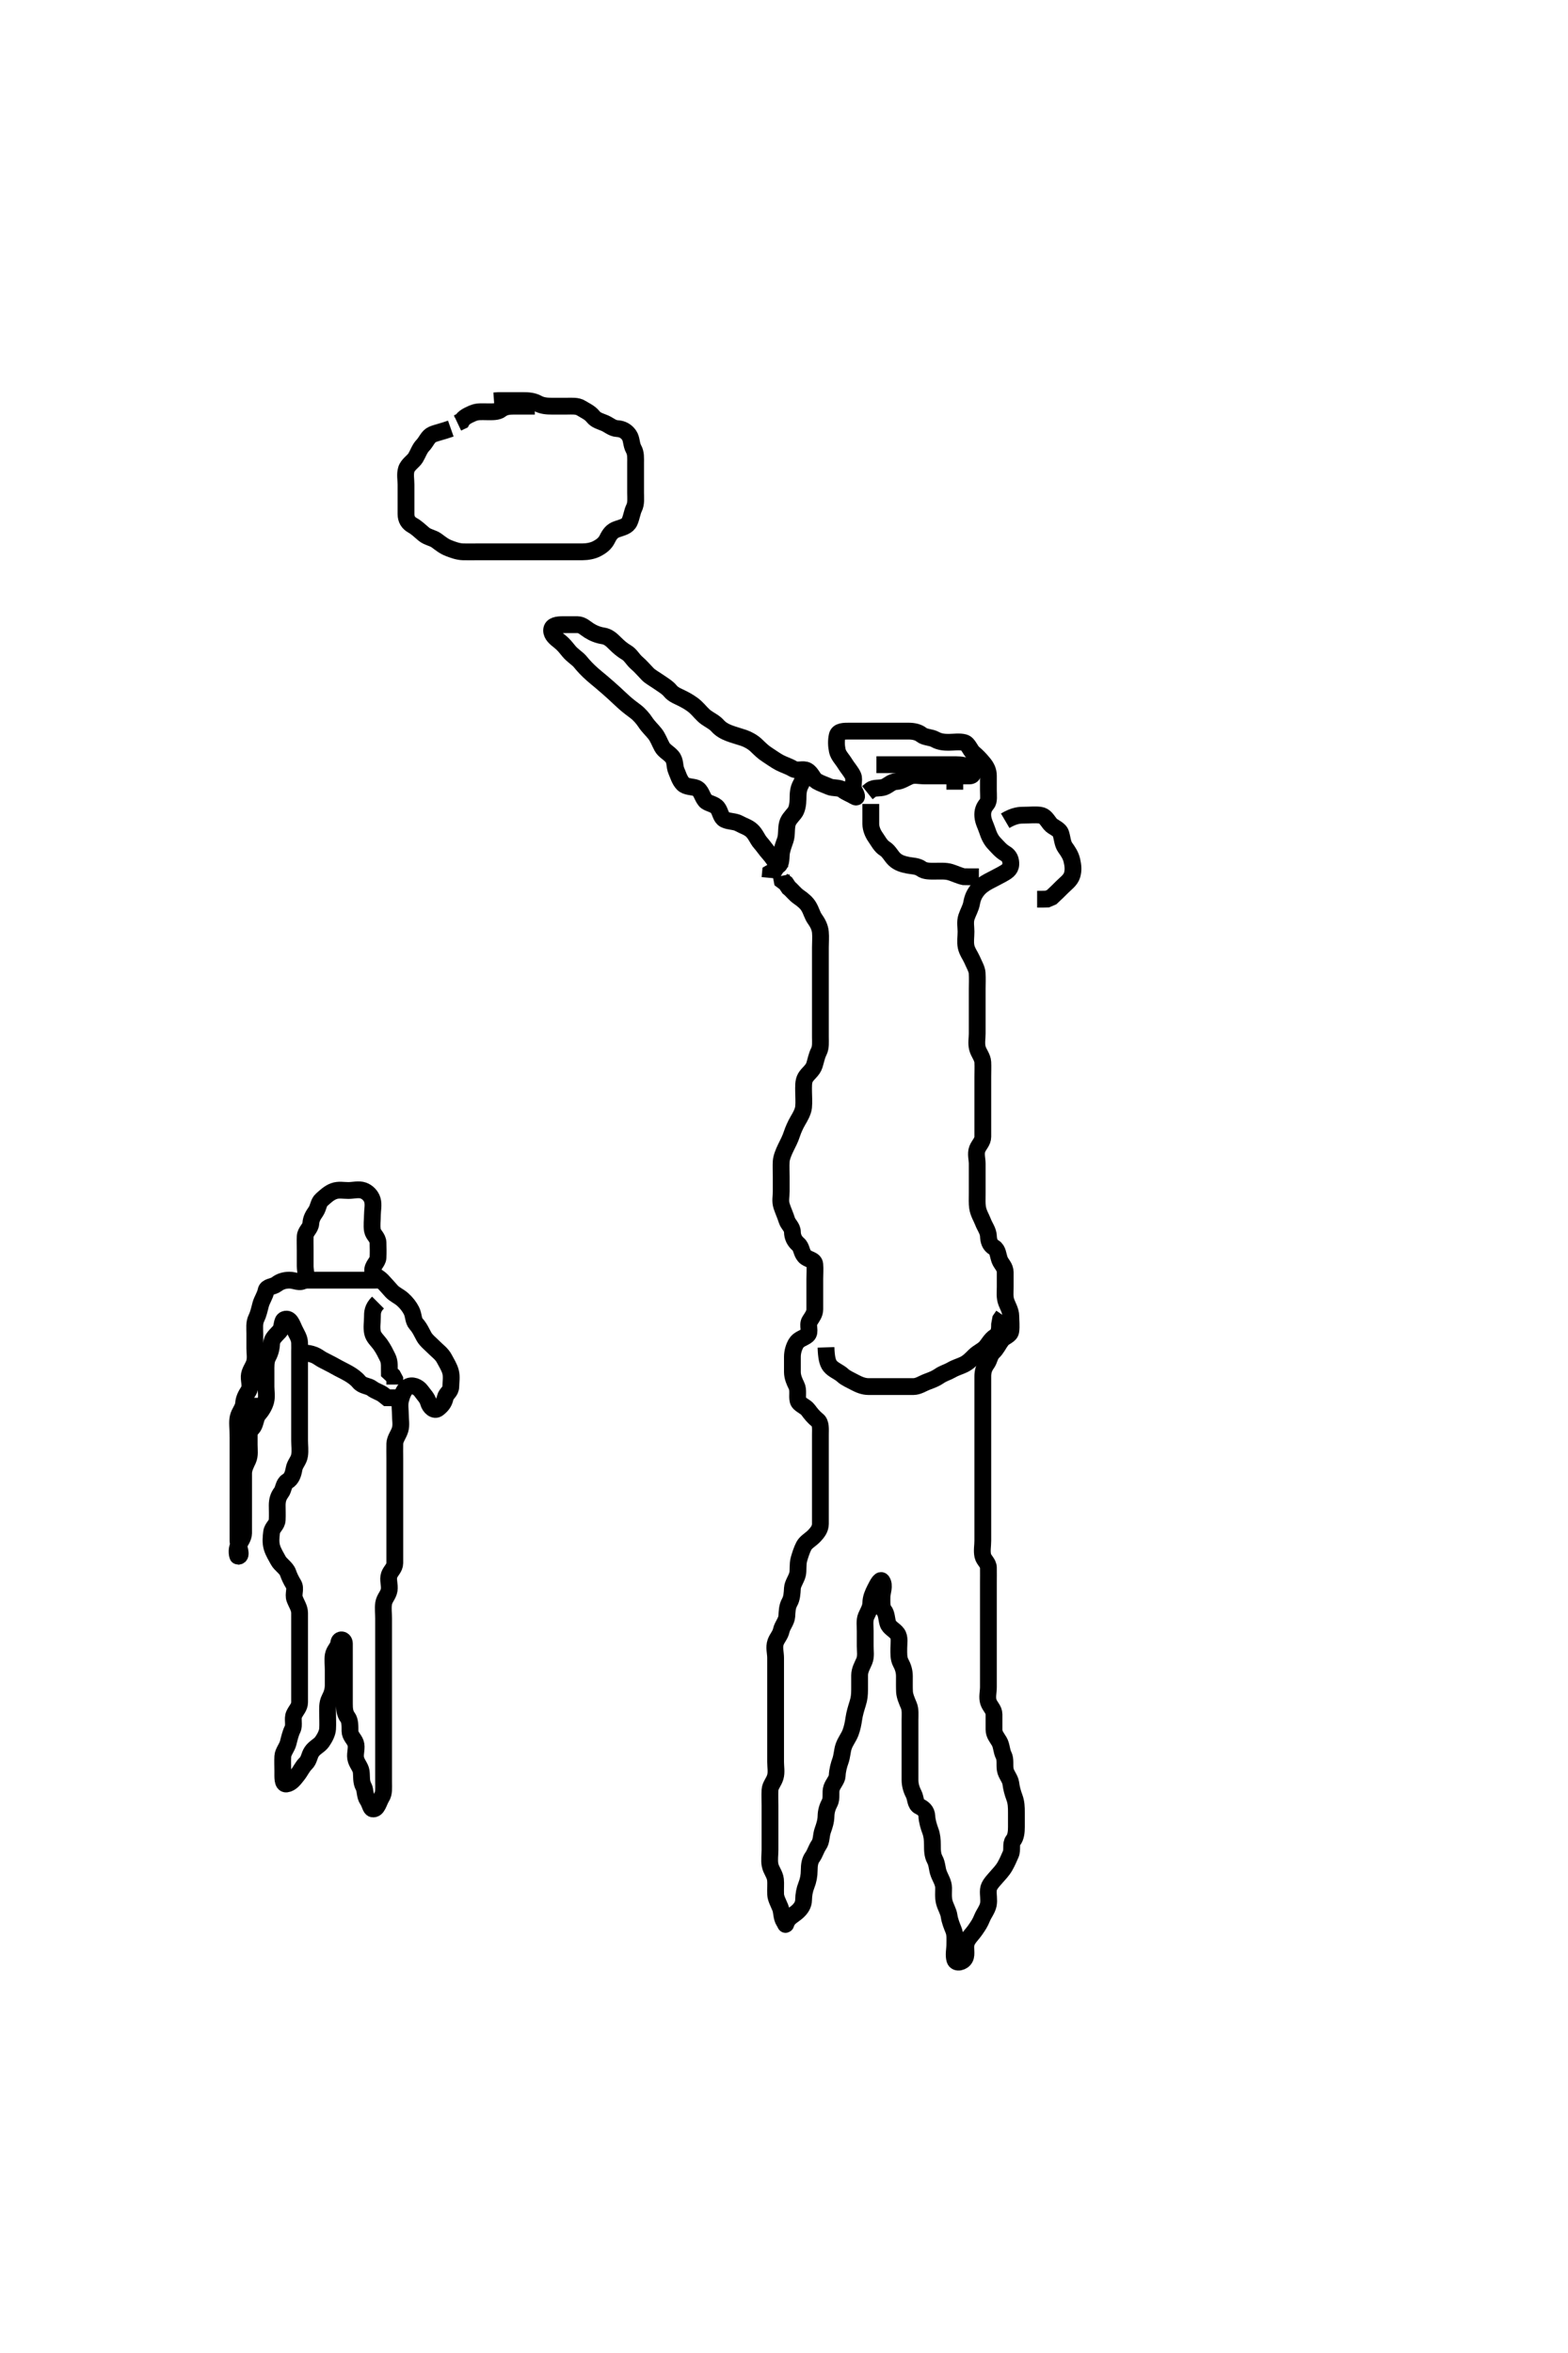 <svg width="280" height="420" xmlns="http://www.w3.org/2000/svg" xmlns:svg="http://www.w3.org/2000/svg" xmlns:xlink="http://www.w3.org/1999/xlink">
 <!-- Created with SVG-edit - http://svg-edit.googlecode.com/ -->
 <g display="inline" class="layer">
  <title>Layer 1</title>
  <path t="0,381,406,423,454,485,532,533,550,585,602,622,622,638,670,749,861,886,886,918,943,966,982,1000,1030,1030,1047,1063,1101,1134,1196,1236,1270,1301,1340,1366,1412,1446,1446,1470,1540,1621,1668,1733,1758,1804,1854,1878,1878,1895,2021,2046,2062,2108,2165,2198,2217,2233,2268,2316,2372,2428,2429,2454,2486,2510,2581,2598,2676,2756,2790,2933,3045,3061,3094,3110,3188,3214,3332,3484,3661,3701,3701,3981,4020,4046,4062,4293,4630,4654,4670,4765,4981,5028,5054,5071,5088,5105,5148,5149,5165,5182,5199,5199,5217,5477,5477,5525,5565,5565,5653,5670,6333,6476,6477,6494,6556,6590,6644,6685,6860,6901,6948,6975,7006,7038,7148,7292,7293,7309,7327,7343,7404,7430,7469,7508,7525,7526,7542,7597,7623,7646,7678,7702,7764,7805,7844,7870,7886,7903,7926,7950,7981,7982,7999,8023,8054,8077,8110,8142,8166,8190,8190,8214,8246,8262,8281,8298,8317,8350,8389,8406,8430,8430,8454,8470,8488,8507,8548,8604,8621,8640,8641,8656,8675,8691,8708,8733,8750,8774,8774,8791,8791,8808,8826,8860,8902,8926,8942,8960,8960,8977,8977,8998,9036,9071,9094,9133,9149,9150,9166,9198,9230,9300,9460,9460,9756,9860,9878,9902,9926,9996,9997,10021,10108,10134,10166,10166,10190,10207,10238,10255,10308,10357,10390,10390,10422,10565,10590,10716,11429,11462,11516,11557,11604,11605,11652,11692,11726,11780,11814,11860,12012,12092,12205,12222,12246,12263,12298,12298,12318,12349,12374,12390,12409,12438,12477,12477,12495,12532,12549,12567,12584,12628,12629,12668,12685,12703,12726,12773,12791,12868,12895,12926,12972,13044,13084,13140,13252,13293,13293,13310,13327,13349,13366,13366,13390,13406,13437,13477,13477,13502,13526,13580,13614,13646,13670,13670,13757,13790,13836,13877,13902,13902,13918,13964,13997,14014,14046,14070,14109,14156,14157,14220,14261,14278,14324,14388,14422,14422,14439,14518,14534,14534,14596,14700,14717,14717,14804,14831,14900,14974,14989,15006,15085,15118,15156,15228,15229,15316,15333,15372,15460,15781,16100,16341,16357,16404,16452,16453,16572,16613,16652,16677,16701,16726,16750,16774,16774,16836,16900,16933,16988,17036,17076,17101,17140,17141,17220,17246,17332,17404,17964,18021,18022,18038,18076,18132,18388,18389,18413,18448,18448,18478,18478,18494,18518,18556,18573,18574,18597,18644,18717,18772,18773,18806,18838,18892,18933,18980,19006,19023,19060,19094,19156,19157,19190,19396,19468" d="M42.5,256.5C42.5,254.8 42.322,253.878 42.521,253C42.739,252.038 43.439,251.406 43.5,250.5C43.554,249.702 43.871,249.071 44.379,248.279C44.857,247.532 44.475,246.5 44.5,245.7C44.529,244.799 45.163,244.074 45.415,243.3C45.694,242.44 45.5,241.5 45.5,240.7C45.5,239.8 45.5,238.9 45.5,238C45.5,237.1 45.363,236.143 45.784,235.3C46.114,234.638 46.314,233.773 46.536,232.9C46.755,232.038 47.333,231.288 47.5,230.4C47.65,229.605 48.732,229.744 49.416,229.216C50.044,228.731 50.8,228.5 51.701,228.5C52.667,228.5 53.532,229.126 54.329,228.499C54.898,228.051 54.5,226.9 54.5,226C54.5,225.1 54.5,224.2 54.5,223.3C54.5,222.4 54.463,221.499 54.5,220.7C54.543,219.782 55.439,219.285 55.5,218.4C55.562,217.502 55.918,216.946 56.379,216.279C56.883,215.549 56.847,214.667 57.447,214.147C58.101,213.581 58.703,212.957 59.6,212.622C60.451,212.303 61.3,212.5 62.2,212.5C63.1,212.5 64.052,212.211 64.889,212.511C65.626,212.774 66.275,213.437 66.496,214.204C66.743,215.065 66.5,216 66.5,216.9C66.5,217.8 66.35,218.713 66.5,219.6C66.644,220.452 67.471,220.856 67.5,221.8C67.527,222.7 67.548,223.601 67.5,224.5C67.457,225.303 66.463,225.895 66.547,226.889C66.61,227.647 67.63,227.957 68.216,228.584C68.859,229.272 69.351,229.837 69.925,230.475C70.446,231.053 71.231,231.352 71.889,231.936C72.583,232.551 73.108,233.239 73.464,233.936C73.903,234.795 73.768,235.715 74.301,236.3C74.958,237.02 75.313,237.859 75.722,238.6C76.093,239.274 76.9,239.9 77.6,240.6C78.143,241.143 78.918,241.7 79.333,242.5C79.72,243.244 80.247,244.037 80.464,244.9C80.685,245.778 80.509,246.667 80.5,247.479C80.49,248.458 79.687,248.671 79.5,249.5C79.3,250.384 78.902,250.869 78.215,251.415C77.573,251.924 76.74,251.186 76.499,250.301C76.281,249.504 75.69,248.974 75.215,248.301C74.663,247.521 73.547,247.072 72.785,247.585C72.117,248.036 71.753,249.037 71.536,249.9C71.316,250.774 71.5,251.7 71.5,252.6C71.5,253.5 71.696,254.334 71.443,255.2C71.186,256.078 70.529,256.799 70.5,257.7C70.471,258.6 70.5,259.5 70.5,260.333C70.5,261.204 70.5,262.1 70.5,263C70.5,263.9 70.5,264.8 70.5,265.7C70.5,266.6 70.5,267.5 70.5,268.3C70.5,269.2 70.5,270.1 70.5,271C70.5,271.9 70.5,272.8 70.5,273.7C70.5,274.6 70.5,275.5 70.5,276.3C70.5,277.2 70.505,278.1 70.5,279C70.495,279.889 69.774,280.374 69.511,281.111C69.211,281.948 69.633,282.91 69.496,283.8C69.352,284.731 68.648,285.269 68.504,286.2C68.367,287.09 68.5,288 68.5,288.9C68.5,289.8 68.5,290.7 68.5,291.6C68.5,292.5 68.5,293.3 68.5,294.2C68.5,295.1 68.5,296 68.5,296.9C68.5,297.8 68.5,298.701 68.5,299.667C68.5,300.325 68.5,301.333 68.5,302.195C68.5,303.1 68.5,304 68.5,304.889C68.5,305.785 68.5,306.7 68.5,307.6C68.5,308.5 68.5,309.257 68.5,310.153C68.5,311.016 68.5,311.979 68.5,312.889C68.5,313.785 68.5,314.7 68.5,315.6C68.5,316.5 68.5,317.3 68.5,318.2C68.5,319.1 68.611,320.07 68.143,320.8C67.63,321.6 67.396,323.044 66.536,322.879C66.162,322.807 66.082,321.946 65.621,321.279C65.117,320.549 65.279,319.533 64.925,318.9C64.444,318.039 64.616,317.092 64.496,316.2C64.384,315.379 63.648,314.731 63.505,313.8C63.367,312.91 63.789,311.948 63.489,311.111C63.226,310.374 62.505,309.853 62.5,309.016C62.495,308.153 62.531,307.117 62.075,306.525C61.556,305.852 61.5,305 61.5,304.1C61.5,303.2 61.5,302.3 61.5,301.4C61.5,300.5 61.5,299.7 61.5,298.8C61.5,297.9 61.5,297 61.5,296.1C61.5,295.2 61.506,294.3 61.5,293.4C61.495,292.536 60.583,292.495 60.5,293.204C60.391,294.138 59.644,294.552 59.5,295.5C59.38,296.291 59.5,297.2 59.5,298.1C59.5,299 59.501,299.9 59.5,300.8C59.499,301.7 59.247,302.448 58.853,303.2C58.406,304.053 58.5,305 58.5,305.9C58.5,306.8 58.554,307.702 58.5,308.6C58.457,309.304 58.034,310.165 57.525,310.889C57.023,311.605 56.189,311.888 55.667,312.667C55.193,313.373 55.215,314.178 54.584,314.784C54.011,315.334 53.672,316.126 53.143,316.796C52.558,317.536 51.996,318.326 51.147,318.434C50.399,318.529 50.502,317.148 50.5,316.136C50.498,315.3 50.452,314.399 50.5,313.5C50.543,312.697 51.245,311.962 51.464,311.1C51.686,310.227 51.886,309.362 52.216,308.7C52.637,307.857 52.157,306.821 52.521,306.021C52.872,305.248 53.498,304.738 53.5,303.852C53.502,303.069 53.5,302.064 53.5,301.2C53.5,300.3 53.5,299.4 53.5,298.5C53.5,297.7 53.5,296.8 53.5,295.9C53.5,295 53.5,294.1 53.5,293.2C53.5,292.3 53.5,291.4 53.5,290.5C53.5,289.7 53.51,288.8 53.5,287.9C53.49,287 52.957,286.297 52.621,285.4C52.303,284.549 52.893,283.57 52.415,282.785C51.925,281.982 51.653,281.364 51.415,280.7C51.108,279.846 50.083,279.3 49.667,278.5C49.328,277.849 48.814,277.078 48.557,276.2C48.304,275.334 48.389,274.393 48.5,273.5C48.612,272.601 49.457,272.218 49.5,271.3C49.542,270.401 49.5,269.5 49.5,268.7C49.5,267.8 49.7,267.099 50.216,266.416C50.681,265.801 50.61,264.83 51.301,264.416C52.096,263.939 52.349,263.087 52.505,262.2C52.667,261.272 53.352,260.731 53.495,259.8C53.633,258.91 53.5,258 53.5,257.1C53.5,256.2 53.5,255.3 53.5,254.4C53.5,253.5 53.5,252.7 53.5,251.8C53.5,250.9 53.5,250 53.5,249.1C53.5,248.204 53.5,247.331 53.5,246.479C53.5,245.522 53.5,244.701 53.5,243.8C53.5,242.9 53.5,242 53.5,241.111C53.5,240.915 53.525,240.5 53.5,239.7C53.471,238.799 52.983,238.15 52.584,237.3C52.18,236.44 51.808,235.187 50.857,235.505C50.222,235.716 50.515,236.945 49.932,237.615C49.321,238.316 48.537,238.898 48.5,239.8C48.463,240.699 48.258,241.454 47.853,242.2C47.439,242.961 47.5,243.979 47.5,244.862C47.5,245.821 47.5,246.479 47.5,247.515C47.5,248.301 47.684,249.226 47.464,250.1C47.247,250.963 46.714,251.791 46.147,252.447C45.636,253.04 45.702,253.893 45.215,254.699C44.837,255.323 43.8,255.61 43.205,256.201L42.667,257" id="svg_1" stroke-width="3" stroke="#000" fill="none"/>
  <path t="20055,20185,20203,20221,20221,20238,20254,20271,20365,20365,20382,20405,20406,20485,20510,20527,20545,20581,20598,20615,20805,20838" d="M54.5,241.5C56.333,241.667 56.77,242.274 57.6,242.721C58.248,243.071 59.123,243.482 59.9,243.925C60.624,244.339 61.463,244.726 62.2,245.147C62.967,245.585 63.656,246.101 64.1,246.649C64.74,247.438 65.798,247.341 66.447,247.853C67.062,248.337 67.889,248.511 68.5,249L69.111,249.489L70,249.5L70.9,249.5" id="svg_2" stroke-width="3" stroke="#000" fill="none"/>
  <path t="23917,24047,24047,24070,24086,24086,24103,24121,24122,24122,24138,24158,24158,24213,24263,24279,24381,24398,24421" d="M67.5,232.5C66.5,233.5 66.5,234.3 66.5,235.136C66.5,236.153 66.319,236.867 66.521,237.875C66.689,238.709 67.408,239.281 67.932,240.016C68.505,240.821 68.887,241.638 69.216,242.3C69.643,243.157 69.5,244.111 69.521,244.979L70.147,245.553L70.496,246.204L70.5,247.136" id="svg_3" stroke-width="3" stroke="#000" fill="none"/>
  <path t="27534,27678,27696,27713,27731,27773,27790,27807,27823,27824,27841,27841,27859,27941,27974,28133" d="M54.5,228.5C56.3,228.5 57.2,228.5 58.1,228.5C59,228.5 59.9,228.5 60.8,228.5C61.7,228.5 62.5,228.5 63.385,228.5C64.325,228.5 65.016,228.5 66.089,228.5L67,228.5L67.889,228.489L68.479,227.979" id="svg_4" stroke-width="3" stroke="#000" fill="none"/>
  <path t="33055,33174,33190,33230,33254,33254,33286,33310,33342,33413,33438,33485,33510,33510,33542,33574,33598,33684,33725,33725,33751,33782,33806,33822,33846,33878,33910,33927,33927,33943,33960,33978,34149,34182,34198,34222,34238,34262,34262,34279,34295,34295,34318,34342,34359,34383,34399,34422,34446,34463,34463,34501,34534,34558,34589,34765,34917,34935,34952,34952,34974" d="M45.5,249.5C45.5,251.3 45.185,251.887 44.667,252.667C44.196,253.374 44.5,254.3 44.5,255.2C44.5,256.1 44.5,257 44.5,257.9C44.5,258.8 44.664,259.757 44.279,260.6C43.973,261.269 43.505,262.1 43.5,263C43.495,263.889 43.5,264.787 43.5,265.667C43.5,266.479 43.5,267.439 43.5,268.301C43.5,269.2 43.5,270.1 43.5,271C43.5,271.9 43.511,272.805 43.5,273.667C43.49,274.479 42.886,275.195 42.536,275.936C42.166,276.718 42.406,277.791 42.5,277.791C43.391,277.791 42.5,276 42.5,275.089C42.5,274.179 42.5,273.5 42.5,272.385C42.5,271.5 42.5,270.7 42.5,269.8C42.5,268.9 42.5,268 42.5,267.1C42.5,266.2 42.5,265.3 42.5,264.4C42.5,263.5 42.5,262.7 42.5,261.8C42.5,260.9 42.5,260 42.5,259.1C42.5,258.2 42.5,257.3 42.5,256.4L42.5,255.5L42.5,254.7L42.5,253.8" id="svg_6" stroke-width="3" stroke="#000" fill="none"/>
  <path t="38869,39030,39047,39064,39064,39081,39099,39117,39164,39190,39213,39213,39237,39254,39271,39301,39302,39335,39353,39371,39390,39390,39406,39424,39441,39441,39459,39459,39476,39494,39494,39511,39511,39528,39545,39563,39580,39598,39598,39615,39631,39632,39649,39649,39666,39666,39666,39684,39684,39684,39684,39684,39684,39701,39701,39701,39701,39701,39719,39719,39719,39719,39737,39754,39775,39775,39797,39815,40020,40132,40159,40196,40221,40222,40276,40319,40336,40358,40375,40412,40429,40447,40469,40469,40486,40504,40504,40521,40539,40540,40558,40574,40574,40591,40592,40592,40608,40625,40642,40642,40659,40660,40676,40676,40694,40694,40711,40733,40734,40758,40775,40792,40809,40826,40843,40843,40860,40878,40878,40895,40912,40930,40930,40947,40947,40965,40965,40989,40990,41008,41061,41061,41078,41118,41135,41165,41204,41221,41238,41238,41255,41300,41326,41373,41397,41589,41607,41626,41643,41659,41676,41676,41693,41693,41764,41764,41836,41892,41964,42028,42053,42092,42126,42126,42143,42143,42160,42189,42213,42247,42265,42265,42265,42286,42286,42348,42365,42382,42400,42421,42438,42469,42517,42518,42556,42573,42573,42605,42622,42640,42662,42662,42694,42728,42750,42781,42782,42813,42837,42869,42901,42988,43076,43095,43110,43128,43128,43145,43145,43162,43180,43180,43197,43284,43325,43357,43358,43375,43392,43411,43428,43445,43462,43479,43510,43541,43588,43588,43621,43645,43662,43679,43696,43713,43713,43731,43748,43765,43782,43800,43800,43817,43846,43846,43862,43885,43917,43918,43934,43957,43974,43991,44021,44053,44070,44087,44088,44104,44122,44140,44157,44175,44195,44195,44212,44228,44246,44262,44279,44295,44296,44317,44318,44334,44380,44413,44430,44448,44465,44500,44540,44597,44597,44621,44638,44655,44673,44673,44690,44708,44708,44708,44726,44743,44773,44812,44837,44854,44871,44888,44906,44906,44934,44965,44983,45005,45022,45039,45057,45074,45092,45092,45109,45109,45141,45159,45181,45244,45292,45317,45341,45342,45358,45381,45417,45437,45455,45485,45532,45644,45678,45701,45718,45718,45735,45753,45788,45805,45831,45847,45869,45886,45886,45903,45920,45949,45974,45990,46007,46024,46041,46041,46059,46076,46093,46110,46133,46151,46168,46168,46190,46221,46222,46238,46256,46272,46289,46307,46324,46342,46342,46359,46359,46376,46376,46393,46394,46410,46411,46428,46428,46445,46445,46469,46493,46517,46534,46551,46568,46589,46606,46623,46646,46646,46680,46698,46717,46734,46751,46781,46805,46831,46848,46864,46885,46903,46920,46939,46939,46957,46982,46998,47015,47033,47033,47050,47069,47070,47108,47125,47142,47142,47166,47182,47199,47217,47234,47252,47270,47286,47304,47325,47343,47377,47405,47405,47429,47453,47453,47470,47487,47504,47533,47550,47551,47567,47568,47568,47585,47585,47602,47620,47637,47692,47692,47924,47957,47983,48005,48022,48039,48040,48056,48056,48073,48091,48108,48108,48125,48125,48142,48142,48181,48197,48221,48238,48238,48256,48272,48289,48317,48334,48351,48368,48368,48385,48386,48403,48420,48420,48438,48455,48477,48494,48511,48511,48528,48546,48564,48583,48599,48616,48633,48633,48650,48650,48667,48684,48702,48736,48754,48754,48772,48772,48772,48789,48823,48840,48861,48862,48885,48903,48919,48936,48988,49068,49085,49102,49119,49119,49136,49154,49171,49189,49189,49189,49260,49300,49340,49373,49397,49398,49414,49431,49451,49467,49484,49484,49501,49518,49518,49534,49551,49567,49584,49601,49601,49619,49636,49636,49636,49654,49654,49654,49671,49671,49688,49688,49705,49705,49705,49722,49723,49739,49740,49761,49762,49762,49776,49791,49792,49808,49826,49853,49870,49888,49905,49906,49923,49940,49957,49957,49981,49981,50005,50029,50046,50063,50080,50081,50101,50125,50157,50158,50181,50182,50198,50221,50238,50269,50311,50329,50404,50524,50581,50599,50619,50635,50652,50653,50669,50669,50685,50703,50704,50719,50720,50737,50757,50774,50791,50791,50809,50826,50827,50844,50861,50862,50901,50902,50919,50935,50953,50953,50969,50986,51013,51030,51047,51047,51064,51081,51081,51099,51099,51116,51116,51134,51135,51152,51169,51169,51186,51204,51220,51237,51253,51254,51270,51287,51309,51327,51357,51375,51397,51414,51431,51454,51470,51471,51487,51504,51521,51539,51556,51557,51573,51590,51591,51607,51625,51626,51643,51643,51685,51685,51703,51719,51736,51753,51769,51797,51836,51854,51870,51870,51887,51888,51906,51921,51949,51973,52005,52044,52045,52061,52116,52133,52133,52157,52204,52252,52277,52278,52316,52333,52380,52405,52422,52453,52454,52500,52533,52557,52574,52591,52608,52626,52626,52643,52661,52678,52695,52695,52717,52765,52782,52782,52828,52869,52885,52909,52926,52943,52961,52981,52981,52998,53016,53033,53051,53084,53101,53148,53173,53212,53230,53246,53263,53280,53298,53315,53333,53333,53351,53351,53373,53397,53422,53439,53455,53456,53472,53473,53489,53490,53507,53507,53524,53524,53524,53542,53542,53565,53582,53582,53599,53616,53652,53653,53653,53700,53717,53741,53742,53758,53781,53806,53829,53853,53877,53901,53902,53925,53964,53990,54013,54039,54069,54093,54117,54118,54156,54181,54198,54244,54261,54308,54326,54364,54365,54381,54398,54436,54454,54471,54489,54517,54534,54572,54590,54661,54724,54725" d="M139.5,155.5C138.447,153.8 137.958,153.02 137.301,152.3C136.768,151.715 136.315,151.01 135.784,150.416C135.247,149.815 134.935,148.852 134.2,148.204C133.538,147.621 132.801,147.446 132,147C131.201,146.555 130.231,146.689 129.4,146.279C128.693,145.929 128.659,144.873 128.143,144.204C127.566,143.457 126.387,143.448 125.936,142.889C125.313,142.119 125.225,141.044 124.333,140.667C123.713,140.404 122.526,140.506 121.947,139.889C121.334,139.237 121.111,138.355 120.784,137.615C120.39,136.723 120.665,135.822 119.979,135.042C119.374,134.353 118.606,134.026 118.216,133.3C117.757,132.445 117.487,131.65 116.979,131C116.378,130.231 115.787,129.751 115.195,128.847C114.857,128.33 114.187,127.51 113.438,126.958C112.986,126.626 112.16,126.008 111.529,125.445C110.82,124.812 110.46,124.456 109.691,123.744C109.298,123.38 108.102,122.319 107.309,121.657C106.922,121.335 106.166,120.717 105.814,120.404C104.817,119.518 104.263,118.912 103.562,118.062C103.161,117.576 102.197,116.972 101.621,116.278C101.019,115.553 100.672,115.06 99.936,114.475C99.259,113.936 98.479,113.35 98.5,112.5C98.522,111.594 99.6,111.5 100.5,111.5C101.3,111.5 102.215,111.489 103.111,111.5C103.979,111.51 104.502,112.11 105.204,112.553C105.976,113.04 106.809,113.364 107.7,113.501C108.616,113.642 109.201,114.203 109.8,114.8C110.501,115.499 111.121,116.027 111.9,116.485C112.621,116.909 113.008,117.743 113.7,118.332C114.419,118.944 114.943,119.589 115.667,120.333C116.11,120.789 116.856,121.183 117.743,121.796C118.507,122.323 119.22,122.741 119.669,123.301C120.247,124.021 121.106,124.294 121.899,124.7C122.667,125.094 123.505,125.57 124.195,126.2C124.825,126.774 125.428,127.587 126.1,128.064C126.826,128.579 127.584,128.915 128.147,129.553C128.673,130.148 129.395,130.561 130.153,130.853C131.027,131.19 131.895,131.406 132.821,131.721C133.498,131.951 134.404,132.433 135.021,133.021C135.717,133.684 136.238,134.229 136.984,134.7C137.659,135.127 138.56,135.792 139.253,136.143C140.097,136.57 140.802,136.753 141.583,137.216C142.409,137.706 143.411,137.136 144.143,137.557C144.954,138.024 145.171,139.045 145.857,139.443C146.587,139.866 147.307,140.074 148.069,140.415C148.787,140.736 149.86,140.502 150.5,141C151.117,141.481 151.892,141.728 152.553,142.147C153.23,142.577 152.952,141.831 152.557,141.143C152.087,140.323 152.656,139.25 152.333,138.5C152.027,137.788 151.311,137.01 150.9,136.325C150.413,135.514 149.702,134.853 149.521,134C149.334,133.119 149.302,132.178 149.501,131.301C149.684,130.497 150.701,130.5 151.667,130.5C152.5,130.5 153.478,130.5 154.196,130.5C155.1,130.5 156,130.5 156.979,130.5C157.866,130.5 158.833,130.5 159.505,130.5C160.249,130.5 161.357,130.5 162.191,130.5C163.1,130.5 163.938,130.663 164.553,131.147C165.202,131.659 166.201,131.556 167,132C167.796,132.442 168.667,132.5 169.387,132.5C170.325,132.5 171.366,132.316 172.196,132.557C172.955,132.778 173.198,133.881 173.857,134.447C174.545,135.039 174.954,135.457 175.584,136.215C176.186,136.939 176.5,137.6 176.5,138.5C176.5,139.3 176.5,140.2 176.5,141.1C176.5,142 176.66,142.993 176.216,143.501C175.685,144.109 175.424,144.803 175.501,145.701C175.585,146.677 175.995,147.3 176.333,148.333C176.576,149.075 176.927,149.909 177.6,150.6C178.093,151.107 178.733,151.896 179.5,152.333C180.28,152.778 180.537,153.501 180.5,154.3C180.457,155.218 179.719,155.619 178.9,156.075C178.118,156.509 177.356,156.876 176.5,157.333C175.709,157.757 175.055,158.239 174.553,158.857C173.981,159.562 173.667,160.272 173.505,161.2C173.349,162.087 172.882,162.81 172.585,163.7C172.299,164.558 172.5,165.5 172.5,166.3C172.5,167.2 172.335,168.119 172.521,169C172.7,169.847 173.295,170.63 173.584,171.3C173.969,172.19 174.448,172.981 174.489,173.675C174.552,174.741 174.5,175.6 174.5,176.5C174.5,177.3 174.5,178.2 174.5,179.1C174.5,180 174.5,180.9 174.5,181.8C174.5,182.7 174.5,183.6 174.5,184.5C174.5,185.3 174.316,186.226 174.536,187.1C174.753,187.963 175.457,188.697 175.5,189.6C175.543,190.499 175.5,191.3 175.5,192.2C175.5,193.1 175.5,194 175.5,194.9C175.5,195.804 175.5,196.667 175.5,197.5C175.5,198.478 175.5,199.299 175.5,200.2C175.5,201.1 175.502,202 175.5,202.9C175.498,203.796 174.817,204.318 174.511,205.111C174.197,205.921 174.5,206.943 174.5,207.685C174.5,208.613 174.5,209.553 174.5,210.387C174.5,211.325 174.5,212.016 174.5,213.021C174.5,214.043 174.454,214.756 174.557,215.495C174.704,216.542 175.256,217.358 175.536,218.111C175.843,218.935 176.457,219.697 176.5,220.6C176.543,221.499 176.73,222.206 177.5,222.667C178.22,223.097 178.201,224.055 178.511,224.889C178.783,225.623 179.495,226.111 179.5,227.1C179.505,228 179.5,228.9 179.5,229.701C179.5,230.667 179.366,231.545 179.721,232.478C179.972,233.138 180.49,234 180.5,234.9C180.51,235.8 180.624,236.709 180.5,237.6C180.388,238.402 179.362,238.535 178.857,239.204C178.291,239.955 178.011,240.685 177.333,241.333C176.702,241.938 176.722,242.716 176.216,243.416C175.714,244.11 175.5,244.8 175.5,245.7C175.5,246.6 175.5,247.5 175.5,248.3C175.5,249.2 175.5,250.1 175.5,251C175.5,251.9 175.5,252.8 175.5,253.7C175.5,254.6 175.5,255.5 175.5,256.3C175.5,257.2 175.5,258.1 175.5,259C175.5,259.9 175.5,260.8 175.5,261.7C175.5,262.6 175.5,263.5 175.5,264.3C175.5,265.2 175.5,266.1 175.5,267C175.5,267.9 175.5,268.8 175.5,269.7C175.5,270.6 175.5,271.385 175.5,272.325C175.5,273.333 175.5,274.089 175.5,275C175.5,275.9 175.305,276.822 175.501,277.699C175.682,278.506 176.482,278.946 176.5,279.822C176.518,280.71 176.5,281.7 176.5,282.479C176.5,283.479 176.5,284.253 176.5,285.157C176.5,285.905 176.5,286.9 176.5,287.7C176.5,288.7 176.5,289.479 176.5,290.478C176.5,291.299 176.5,292.2 176.5,293.1C176.5,294 176.5,294.9 176.5,295.8C176.5,296.7 176.5,297.6 176.5,298.521C176.5,299.361 176.5,300.333 176.5,301.138C176.5,302.021 176.232,302.942 176.505,303.796C176.766,304.616 177.495,305.111 177.5,306C177.505,306.9 177.5,307.8 177.5,308.7C177.5,309.6 178.007,310.109 178.443,310.857C178.868,311.587 178.826,312.537 179.216,313.3C179.601,314.053 179.358,315.013 179.511,315.9C179.654,316.733 180.397,317.489 180.499,318.3C180.602,319.13 180.819,319.97 181.147,320.847C181.478,321.73 181.5,322.6 181.5,323.5C181.5,324.3 181.5,325.2 181.5,326.1C181.5,327 181.411,327.917 180.925,328.525C180.427,329.15 180.843,330.179 180.479,330.979C180.128,331.752 179.911,332.327 179.443,333.143C178.976,333.955 178.373,334.532 177.889,335.1C177.254,335.845 176.585,336.487 176.501,337.3C176.409,338.195 176.665,339.119 176.479,340C176.3,340.847 175.669,341.618 175.39,342.314C174.997,343.297 174.655,343.762 174.148,344.495C173.541,345.371 172.765,346.011 172.536,346.9C172.312,347.772 172.689,348.765 172.333,349.5C171.969,350.255 170.732,350.549 170.505,349.796C170.246,348.938 170.5,348 170.5,347.089C170.5,346.179 170.586,345.287 170.279,344.522C169.968,343.747 169.608,342.892 169.479,341.979C169.364,341.162 168.831,340.355 168.622,339.521C168.399,338.636 168.507,337.675 168.5,336.984C168.49,336.021 167.957,335.297 167.622,334.4C167.303,333.549 167.376,332.723 166.925,331.9C166.498,331.12 166.5,330.2 166.5,329.301C166.5,328.416 166.431,327.608 166.147,326.843C165.868,326.09 165.552,325.104 165.505,324.157C165.46,323.263 164.876,322.759 164.205,322.447C163.405,322.075 163.553,320.965 163.147,320.2C162.699,319.354 162.5,318.5 162.5,317.7C162.5,316.8 162.5,315.9 162.5,315C162.5,314.1 162.5,313.2 162.5,312.3C162.5,311.4 162.5,310.615 162.5,309.675C162.5,308.984 162.5,307.911 162.5,307C162.5,306.111 162.608,305.177 162.279,304.4C161.954,303.634 161.563,302.734 161.521,302C161.479,301.269 161.501,300.183 161.5,299.215C161.499,298.3 161.258,297.546 160.853,296.8C160.439,296.039 160.5,295.1 160.5,294.2C160.5,293.3 160.729,292.28 160.216,291.584C159.707,290.893 158.815,290.568 158.557,289.79C158.302,289.022 158.356,288.055 157.853,287.447C157.395,286.895 157.5,285.732 157.5,285C157.5,284.268 158.059,282.99 157.495,282.209C157.19,281.785 156.664,282.847 156.279,283.6C155.888,284.363 155.513,285.2 155.5,286.1C155.487,287 155,287.719 154.667,288.5C154.346,289.252 154.5,290.257 154.5,291.153C154.5,292.016 154.5,292.979 154.5,293.8C154.5,294.7 154.683,295.654 154.333,296.5C154.009,297.285 153.51,298.041 153.5,299.043C153.493,299.761 153.512,300.552 153.5,301.578C153.489,302.479 153.46,303.112 153.147,304.1C152.89,304.913 152.593,305.902 152.475,306.736C152.343,307.668 152.177,308.46 151.889,309.239C151.541,310.183 150.963,310.778 150.621,311.822C150.4,312.496 150.359,313.509 150.075,314.289C149.808,315.024 149.536,316 149.499,316.983C149.474,317.639 148.774,318.356 148.511,319.111C148.218,319.95 148.594,320.947 148.147,321.8C147.753,322.552 147.518,323.3 147.5,324.2C147.481,325.137 147.186,325.974 146.925,326.711C146.581,327.686 146.738,328.576 146.216,329.331C145.736,330.024 145.546,330.829 145.075,331.485C144.63,332.104 144.505,332.852 144.5,333.864C144.496,334.805 144.333,335.667 144,336.5C143.667,337.333 143.513,338.196 143.5,339.1C143.487,339.979 143.051,340.638 142.416,341.216C141.769,341.805 140.931,342.177 140.536,342.936C140.141,343.695 140.461,343.694 140,342.979C139.514,342.226 139.64,341.257 139.333,340.5C138.997,339.669 138.532,338.849 138.505,338.153C138.463,337.126 138.558,336.174 138.479,335.5C138.363,334.508 137.69,333.85 137.511,332.9C137.344,332.016 137.5,331.089 137.5,330.179C137.5,329.5 137.5,328.385 137.5,327.5C137.5,326.7 137.5,325.864 137.5,324.852C137.5,324.069 137.5,323.057 137.5,322.315C137.5,321.385 137.452,320.399 137.5,319.5C137.543,318.697 138.186,318.078 138.443,317.2C138.696,316.334 138.5,315.4 138.5,314.5C138.5,313.7 138.5,312.743 138.5,311.843C138.5,311.095 138.5,310.1 138.5,309.3C138.5,308.3 138.5,307.5 138.5,306.5C138.5,305.721 138.5,304.668 138.5,303.79C138.5,302.983 138.5,302.021 138.5,301.2C138.5,300.3 138.5,299.4 138.5,298.5C138.5,297.7 138.5,296.8 138.5,295.9C138.5,295 138.178,294.042 138.511,293.111C138.774,292.374 139.332,291.87 139.521,291C139.705,290.154 140.439,289.406 140.5,288.5C140.554,287.702 140.546,286.793 141,286C141.404,285.294 141.452,284.399 141.5,283.5C141.543,282.697 142.194,281.902 142.415,281.016C142.583,280.342 142.414,279.232 142.667,278.333C142.858,277.652 143.188,276.606 143.561,275.911C143.937,275.212 144.797,274.803 145.439,274.111C146.002,273.502 146.495,272.889 146.5,272C146.505,271.1 146.5,270.2 146.5,269.3C146.5,268.4 146.5,267.5 146.5,266.615C146.5,265.675 146.5,264.984 146.5,263.911C146.5,263.1 146.5,262.2 146.5,261.3C146.5,260.4 146.5,259.5 146.5,258.7C146.5,257.8 146.5,256.864 146.5,256.016C146.5,255.153 146.626,254.01 145.979,253.5C145.309,252.972 144.774,252.314 144.331,251.7C143.803,250.97 142.671,250.724 142.5,249.979C142.303,249.122 142.637,248.143 142.216,247.3C141.886,246.638 141.502,245.8 141.5,244.9C141.498,244 141.499,243.1 141.5,242.2C141.501,241.3 141.774,240.434 142.147,239.8C142.633,238.974 143.531,238.88 144.167,238.333C144.847,237.748 144.097,236.564 144.585,235.785C145.05,235.045 145.5,234.5 145.5,233.7C145.5,232.8 145.5,231.9 145.5,231C145.5,230.1 145.5,229.2 145.5,228.3C145.5,227.4 145.574,226.497 145.5,225.7C145.414,224.774 144.244,224.878 143.671,224.215C143.063,223.512 143.176,222.634 142.525,222.075C141.882,221.521 141.513,220.795 141.5,219.9C141.487,219.021 140.741,218.559 140.505,217.796C140.24,216.939 139.879,216.19 139.585,215.299C139.282,214.378 139.5,213.675 139.5,212.667C139.5,211.804 139.5,210.9 139.5,210C139.5,209.1 139.446,208.198 139.501,207.299C139.544,206.611 139.93,205.661 140.301,204.899C140.692,204.098 141.104,203.35 141.417,202.383C141.639,201.699 142.066,200.731 142.5,200C142.794,199.505 143.412,198.482 143.497,197.617C143.59,196.679 143.5,195.667 143.5,194.911C143.5,194 143.421,193.04 143.833,192.333C144.256,191.61 145.13,191.072 145.428,190.136C145.683,189.336 145.826,188.463 146.216,187.7C146.601,186.947 146.5,186 146.5,185.1C146.5,184.2 146.5,183.3 146.5,182.4C146.5,181.5 146.5,180.7 146.5,179.8C146.5,178.9 146.5,178 146.5,177.1C146.5,176.2 146.5,175.3 146.5,174.4C146.5,173.5 146.5,172.7 146.5,171.8C146.5,170.9 146.5,170 146.5,169.1C146.5,168.2 146.582,167.296 146.5,166.4C146.416,165.489 145.995,164.718 145.5,164.021C145.041,163.375 144.913,162.672 144.443,161.857C144.047,161.17 143.389,160.623 142.649,160.111C141.885,159.582 141.464,158.925 140.853,158.447L140.333,157.667L139.667,157.167L139.511,156.351" id="svg_7" stroke-width="3" stroke="#000" fill="none"/>
  <path t="56367,56494,56495,56512,56530,56546,56564,56564,56580,56580,56598,56599,56621,56639,56639,56656,56657,56692,56692,56726,56743,56766,56845,56909,56927" d="M144.5,137.5C143.5,138.5 143.394,139.288 143,140C142.51,140.886 142.512,141.701 142.5,142.667C142.49,143.5 142.337,144.52 141.889,145.089C141.278,145.868 140.679,146.363 140.536,147.325C140.388,148.323 140.507,149.139 140.216,149.985C139.962,150.724 139.579,151.696 139.521,152.479C139.446,153.476 139.5,154.378 138.784,154.585L138.279,155.379L137.585,155.785L137.499,156.699" id="svg_8" stroke-width="3" stroke="#000" fill="none"/>
  <path t="58213,58352,58369,58386,58404,58421,58421,58438,58438,58455,58501,58527,58544,58574,58574,58590,58590,58614,58638,58654,58686,58702,58719,58736,58754,58754,58781,58782,59197,59237,59262" d="M155.5,143.5C155.5,145.3 155.494,146.2 155.5,147.1C155.505,147.9 155.879,148.788 156.301,149.385C156.828,150.129 157.244,151.011 158,151.479C158.749,151.943 159.107,152.79 159.721,153.379C160.403,154.031 161.228,154.258 162.153,154.443C162.836,154.579 163.815,154.56 164.525,155.075C165.173,155.543 166.1,155.5 167,155.5C167.9,155.5 168.824,155.424 169.667,155.667C170.347,155.862 171.333,156.333 172.089,156.489L173,156.5L173.9,156.5L174.8,156.5" id="svg_9" stroke-width="3" stroke="#000" fill="none"/>
  <path t="60950,61087,61104,61104,61121,61139,61156,61156,61173,61190,61190,61222,61254,61278,61294,61326,61342,61359,61376,61376,61394,61414,61430,61448,61469,61494,61511,61534,61558,61590,61607,61625,61647,61664,61664,61686,61725,61742,61760,61777,61813,61846,61909,61942,61973,62006,62053,62053" d="M147.5,240.5C147.557,242.257 147.758,243.213 148.204,243.79C148.786,244.542 149.807,244.85 150.5,245.5C151.005,245.974 151.853,246.331 152.7,246.784C153.352,247.133 154.2,247.498 155.1,247.5C156,247.502 156.9,247.5 157.8,247.5C158.7,247.5 159.6,247.5 160.5,247.5C161.3,247.5 162.2,247.51 163.1,247.5C164,247.49 164.703,246.957 165.6,246.622C166.451,246.303 167.054,246.082 167.721,245.622C168.451,245.117 169.17,244.953 169.857,244.557C170.672,244.087 171.381,243.913 172.068,243.584C172.862,243.204 173.378,242.661 174.021,242.021C174.662,241.382 175.483,241.083 176,240.5C176.534,239.897 176.918,239.084 177.699,238.584C178.427,238.117 178.5,237.3 178.5,236.4L178.667,235.5L179.147,234.8" id="svg_10" stroke-width="3" stroke="#000" fill="none"/>
  <path t="64549,64741,64758,64775,64791,64809,64827,64853,64870,64901,64918,64918,64956,64956,64996,65030,65061" d="M95.5,72.5C93.685,72.5 92.669,72.5 91.796,72.5C90.9,72.5 90.083,72.589 89.475,73.075C88.85,73.573 87.9,73.499 86.979,73.5C86.016,73.501 85.277,73.396 84.385,73.784C83.644,74.107 82.785,74.499 82.443,75.147L81.699,75.499" id="svg_11" stroke-width="3" stroke="#000" fill="none"/>
  <path t="65088,65132,65148,65149,65168,65202,65222,65222,65239,65255,65255,65292,65309,65326,65344,65361,65361,65379,65379,65395,65395,65413,65437,65454,65477,65477,65494,65528,65545,65545,65563,65580,65597,65614,65614,65632,65651,65669,65685,65685,65702,65725,65742,65759,65776,65793,65811,65811,65828,65828,65845,65845,65863,65863,65881,65881,65898,65899,65916,65935,65952,65968,65985,65985,66013,66013,66045,66062,66062,66079,66096,66096,66114,66131,66150,66150,66169,66186,66203,66220,66236,66253,66270,66270,66287,66287,66309,66345,66362,66380,66397,66415,66437,66461,66461,66479,66503,66519,66550,66550,66581,66598,66616,66633,66649,66669,66701,66720,66741,66741,66759,66776,66794,66812,66829,66868,66869,66964,66981,67005,67005" d="M80.5,76.5C78.864,77.075 77.962,77.228 77.21,77.553C76.417,77.896 76.133,78.847 75.5,79.5C74.927,80.091 74.656,80.964 74.215,81.7C73.808,82.379 72.825,82.915 72.557,83.8C72.296,84.663 72.5,85.6 72.5,86.5C72.5,87.257 72.5,88.157 72.5,89.101C72.5,90.096 72.499,90.843 72.5,91.743C72.501,92.699 72.904,93.347 73.7,93.784C74.348,94.14 75,94.767 75.667,95.333C76.351,95.914 77.291,95.992 77.979,96.5C78.675,97.013 79.274,97.519 80.153,97.853C80.858,98.121 81.742,98.471 82.7,98.5C83.6,98.527 84.5,98.5 85.3,98.5C86.2,98.5 87.1,98.5 88,98.5C88.9,98.5 89.8,98.5 90.701,98.5C91.667,98.5 92.325,98.5 93.333,98.5C94.125,98.5 95.157,98.5 95.904,98.5C96.9,98.5 97.7,98.5 98.7,98.5C99.479,98.5 100.478,98.5 101.299,98.5C102.2,98.5 103.1,98.505 104,98.5C104.911,98.495 105.838,98.314 106.5,97.979C107.358,97.545 108.036,97.043 108.447,96.2C108.869,95.337 109.295,94.769 110.136,94.475C111.141,94.123 112.049,93.964 112.428,93.1C112.791,92.273 112.886,91.362 113.216,90.7C113.637,89.857 113.5,88.9 113.5,88C113.5,87.1 113.5,86.2 113.5,85.299C113.5,84.333 113.5,83.675 113.5,82.667C113.5,81.805 113.577,80.897 113.147,80.143C112.697,79.352 112.823,78.362 112.333,77.667C111.83,76.952 111.139,76.55 110.179,76.5C109.362,76.458 108.718,75.837 107.979,75.521C107.17,75.175 106.437,75.03 105.9,74.351C105.338,73.64 104.502,73.301 103.796,72.853C103.068,72.391 102.1,72.5 101.2,72.5C100.3,72.5 99.4,72.5 98.5,72.5C97.7,72.5 96.8,72.443 96,72C95.2,71.557 94.3,71.5 93.4,71.5C92.5,71.5 91.7,71.5 90.8,71.5L89.864,71.5L89.017,71.501L88.21,71.557" id="svg_12" stroke-width="3" stroke="#000" fill="none"/>
  <polyline timestamps="68310,68572,68629" startTime="1502036555603" id="svg_13" points="161.5,137.5 162.216,137.697 162.495,136.8 " stroke-linecap="round" stroke-width="3" stroke="#000" fill="none"/>
  <path t="70813,71141,71141,71158,71175,71191,71373" d="M170.5,135.5C170.5,136.5 170.5,137.3 170.5,138.2L170.5,139.1L170.5,140L170.5,140.958" id="svg_14" stroke-width="3" stroke="#000" fill="none"/>
  <path t="73357,73485,73510,73526,73545,73561,73578,73605,73605,73622,73639,73655,73673,73691,73710,73710,73742,73742,73765,73812,73812,73845,73862,73879,73879,73879,73916,73916,73941,73973,74060" d="M179.5,146.5C181.2,145.505 182.1,145.5 183,145.5C183.9,145.5 184.807,145.393 185.7,145.501C186.62,145.613 186.932,146.334 187.525,147.064C188.053,147.713 189.174,147.934 189.443,148.8C189.71,149.661 189.734,150.591 190.204,151.257C190.712,151.975 191.189,152.637 191.415,153.615C191.614,154.481 191.708,155.338 191.443,156.2C191.163,157.111 190.333,157.667 189.675,158.325C189.153,158.847 188.522,159.478 187.804,160.138L187,160.479L186.1,160.5L185.2,160.5" id="svg_15" stroke-width="3" stroke="#000" fill="none"/>
  <path t="77541,77629,77653,77687,77724,77724,77742,77766,77820,77846,77846,77910,77957,77996,77996,78214,78246,78292,78293,78508,78548,78573,78590,78607,78630,78647,78647,78663,78708,78733,78765,78797,78830,78854,78878,78932,78933,78975,79013,79060,79133,79150,79167,79268" d="M156.5,136.5C158.3,136.5 159.143,136.5 160.042,136.5C160.984,136.5 161.675,136.5 162.743,136.5C163.7,136.5 164.6,136.5 165.5,136.5C166.3,136.5 167.143,136.5 168.042,136.5C168.983,136.5 169.79,136.5 170.785,136.5C171.6,136.5 172.533,136.625 173.1,137.111C173.838,137.744 173.959,138.49 173.1,138.5C172.2,138.511 171.3,138.5 170.4,138.5C169.5,138.5 168.7,138.5 167.8,138.5C166.9,138.5 166,138.5 165.1,138.5C164.2,138.5 163.233,138.234 162.416,138.585C161.731,138.88 160.853,139.468 160.069,139.499C159.148,139.534 158.626,140.226 157.889,140.489C157.052,140.789 156.111,140.511 155.5,141L154.889,141.489" id="svg_16" stroke-width="3" stroke="#000" fill="none"/>
 </g>
</svg>